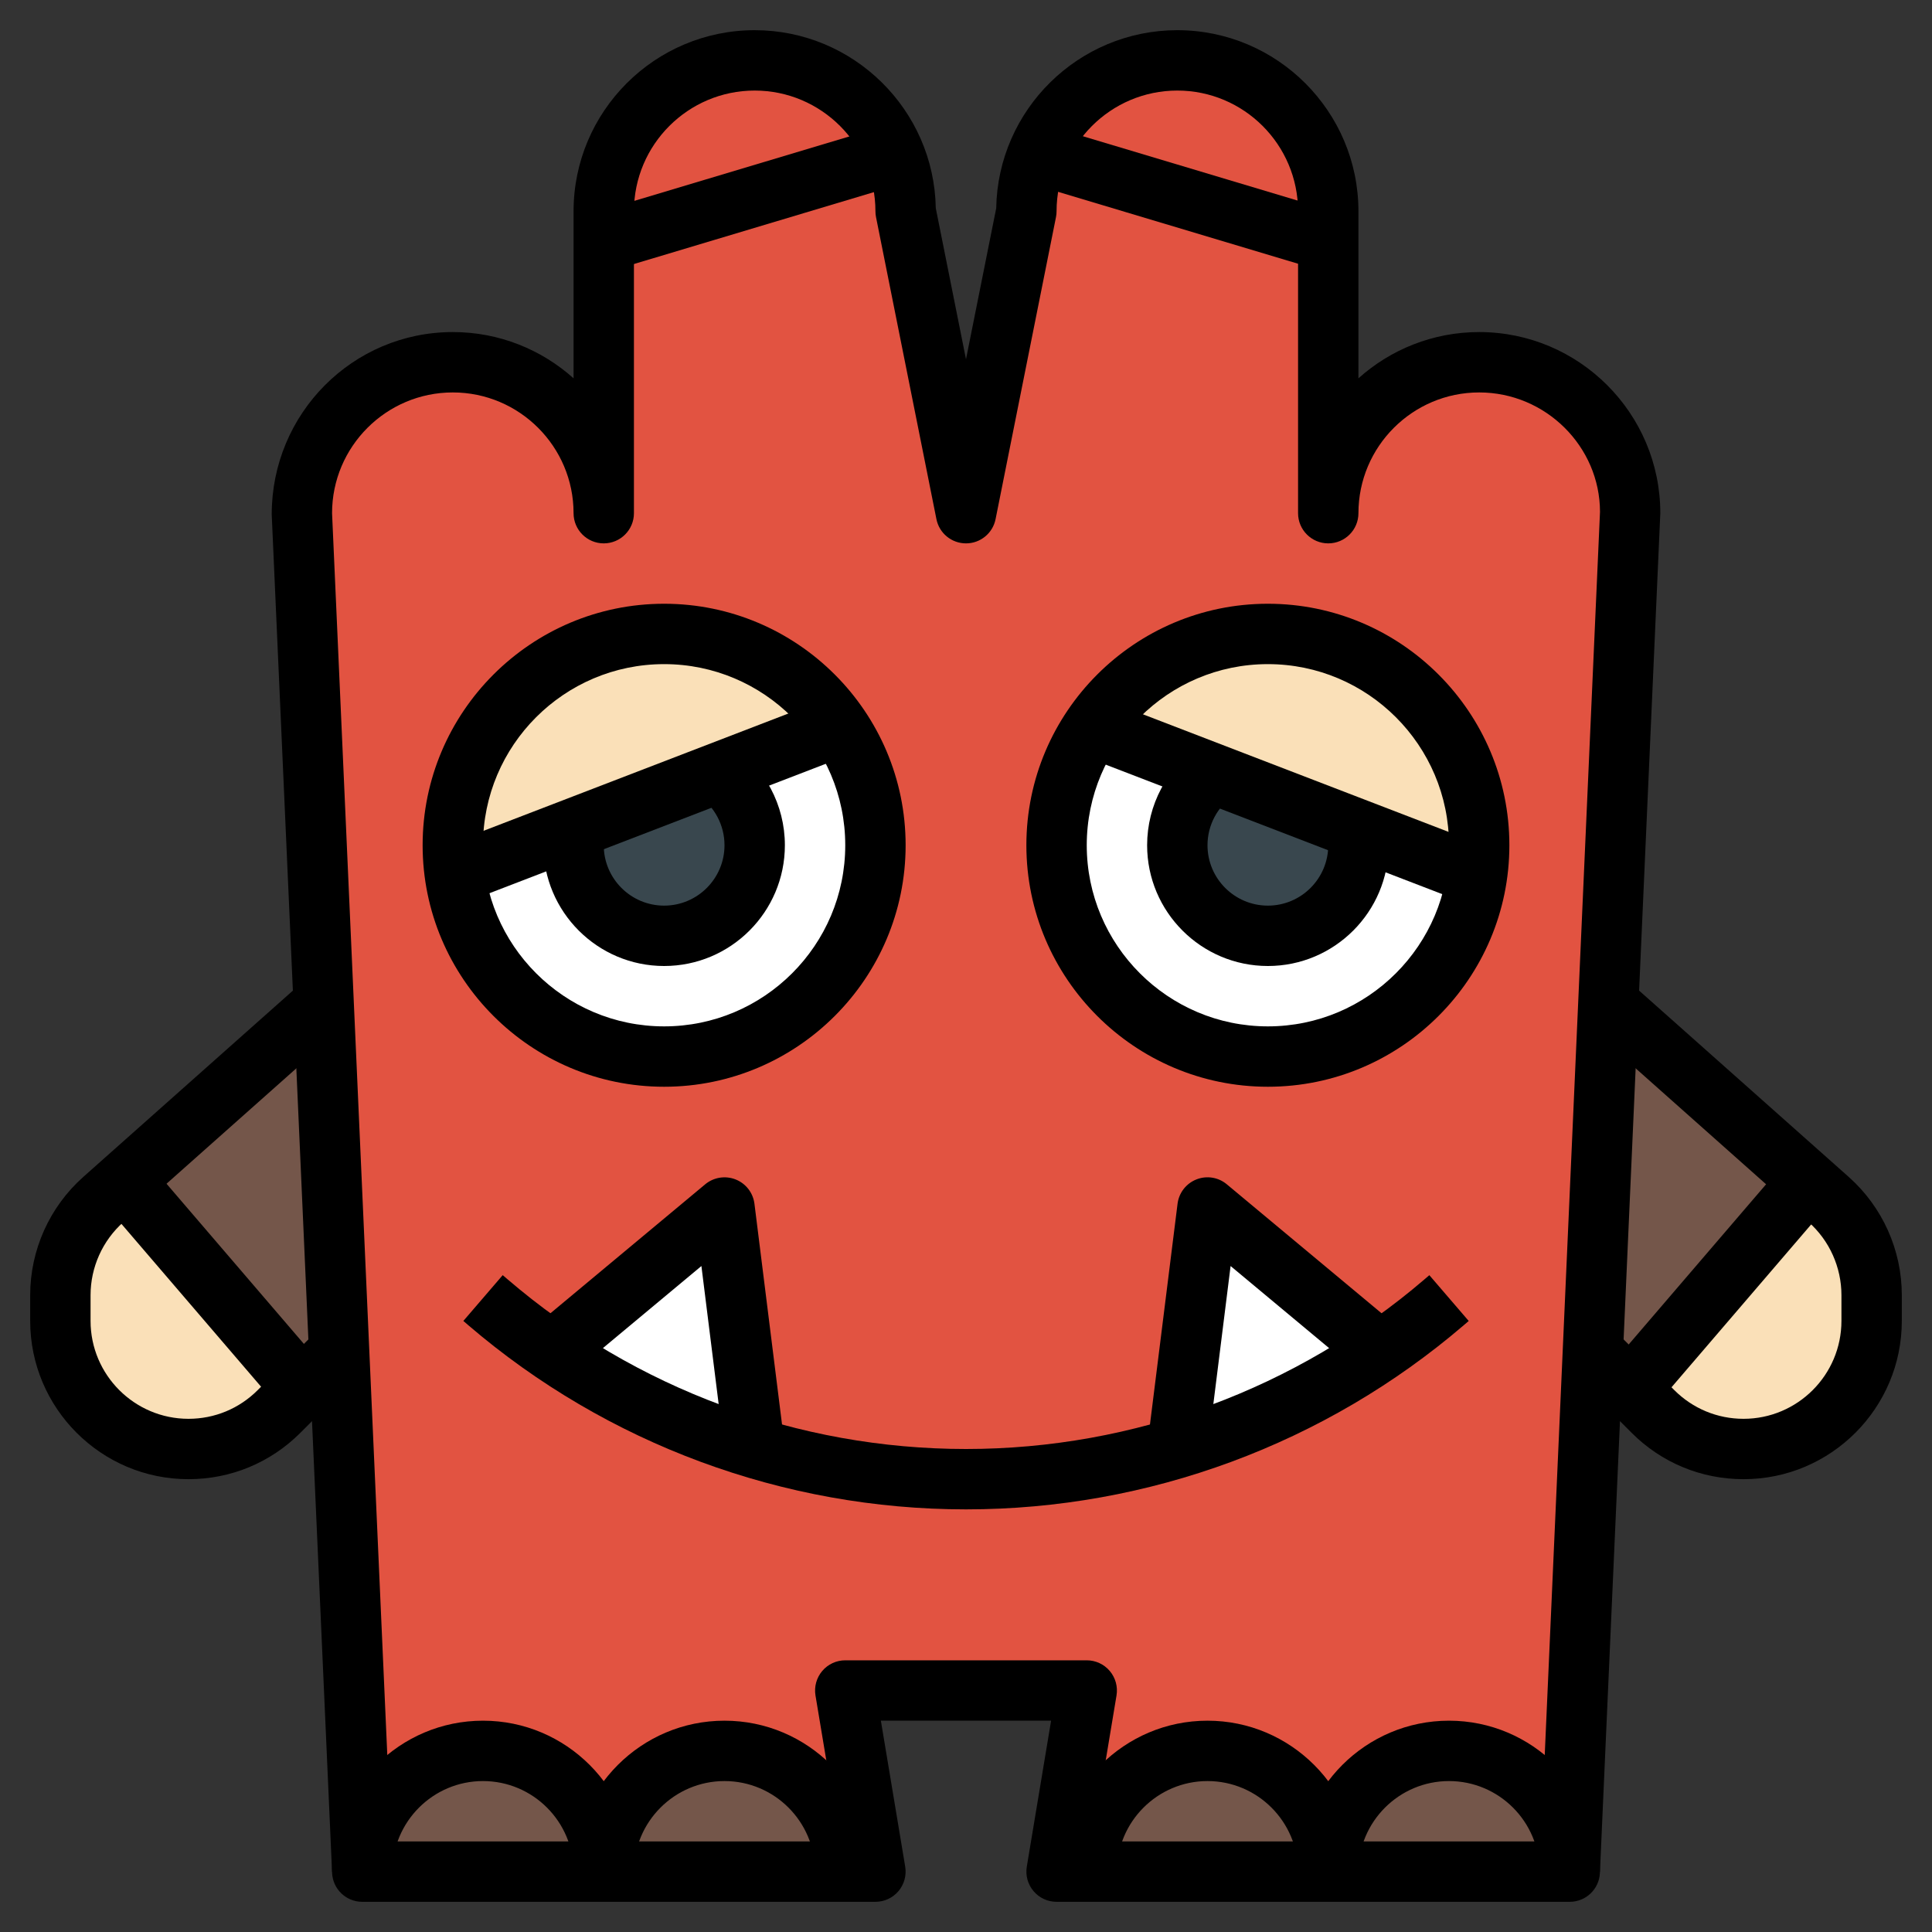 <?xml version="1.0" encoding="iso-8859-1"?>
<!-- Generator: Adobe Illustrator 22.1.0, SVG Export Plug-In . SVG Version: 6.00 Build 0)  -->
<svg xmlns="http://www.w3.org/2000/svg" xmlns:xlink="http://www.w3.org/1999/xlink" version="1.1" id="Layer_3" x="0px" y="0px" viewBox="0 0 64 64" style="enable-background:new 0 0 64 64;" xml:space="preserve" width="512" height="512">
<rect x="0" y="0" width="64" height="64" fill="#333333" stroke="none"/>
<g>
	<g>
		<path style="fill:#74564A;" d="M11,33l-7.576,6.734C2.518,40.539,2,41.693,2,42.905v0.852C2,46.101,3.899,48,6.243,48h0    c1.125,0,2.204-0.447,3-1.243L11,45"/>
	</g>
	<g>
		<path style="fill:#74564A;" d="M53,33l7.576,6.734C61.482,40.539,62,41.693,62,42.905v0.852C62,46.101,60.101,48,57.757,48h0    c-1.125,0-2.204-0.447-3-1.243L53,45"/>
	</g>
	<g>
		<path style="fill:#FAE0B8;" d="M10,46l-5.892-6.874l-0.684,0.608C2.518,40.539,2,41.693,2,42.905v0.852C2,46.1,3.899,48,6.243,48    c1.125,0,2.204-0.447,3-1.243L10,46z"/>
	</g>
	<g>
		<path style="fill:#FAE0B8;" d="M59.892,39.126L54,46l0.757,0.757c0.796,0.796,1.875,1.243,3,1.243C60.101,48,62,46.1,62,43.757    v-0.852c0-1.212-0.518-2.366-1.424-3.171L59.892,39.126z"/>
	</g>
	<g>
		<path style="fill:#E25341;" d="M36,56l-1,6h17l2-45c0-2.761-2.239-5-5-5s-5,2.239-5,5V7c0-2.761-2.239-5-5-5s-5,2.239-5,5l-2,10    L30,7c0-2.761-2.239-5-5-5s-5,2.239-5,5v10c0-2.761-2.239-5-5-5s-5,2.239-5,5l2,45h17l-1-6H36z"/>
	</g>
	<g>
		<path style="fill:#74564A;" d="M20,62c0-2.209-1.791-4-4-4s-4,1.791-4,4"/>
	</g>
	<g>
		<path style="fill:#74564A;" d="M28,62c0-2.209-1.791-4-4-4s-4,1.791-4,4"/>
	</g>
	<g>
		<path style="fill:#74564A;" d="M44,62c0-2.209-1.791-4-4-4s-4,1.791-4,4"/>
	</g>
	<g>
		<path style="fill:#74564A;" d="M52,62c0-2.209-1.791-4-4-4s-4,1.791-4,4"/>
	</g>
	<g>
		<circle style="fill:#FFFFFF;" cx="22" cy="28" r="7"/>
	</g>
	<g>
		<circle style="fill:#FFFFFF;" cx="42" cy="28" r="7"/>
	</g>
	<g>
		<path style="fill:#39474E;" d="M23.677,25.512C24.475,26.051,25,26.964,25,28c0,1.657-1.343,3-3,3s-3-1.343-3-3    c0-0.191,0.018-0.378,0.052-0.559"/>
	</g>
	<g>
		<path style="fill:#39474E;" d="M40.323,25.512C39.525,26.051,39,26.964,39,28c0,1.657,1.343,3,3,3s3-1.343,3-3    c0-0.191-0.018-0.378-0.052-0.559"/>
	</g>
	<g>
		<path style="fill:#FAE0B8;" d="M22,21c-3.866,0-7,3.134-7,7c0,0.33,0.031,0.653,0.075,0.971l12.723-4.893    C26.539,22.221,24.412,21,22,21z"/>
	</g>
	<g>
		<path style="fill:#FAE0B8;" d="M49,28c0-3.866-3.134-7-7-7c-2.412,0-4.539,1.221-5.798,3.078l12.723,4.893    C48.969,28.653,49,28.33,49,28z"/>
	</g>
	<g>
		<polyline style="fill:#FFFFFF;" points="18,45 24,40 25,48   "/>
	</g>
	<g>
		<polyline style="fill:#FFFFFF;" points="46,45 40,40 39,48   "/>
	</g>
	<g>
		<path d="M52,63H35c-0.294,0-0.573-0.129-0.763-0.354c-0.19-0.225-0.271-0.521-0.223-0.811L34.819,57h-5.639l0.806,4.835    c0.048,0.29-0.033,0.586-0.223,0.811C29.573,62.871,29.294,63,29,63H12c-0.535,0-0.975-0.421-0.999-0.956l-2-45    C9,13.691,11.691,11,15,11c1.535,0,2.938,0.58,4,1.532V7c0-3.309,2.691-6,6-6c3.274,0,5.944,2.636,5.999,5.896L32,11.901    l1.001-5.004C33.056,3.636,35.726,1,39,1c3.309,0,6,2.691,6,6v5.532C46.062,11.58,47.465,11,49,11c3.309,0,6,2.691,6,6    l-2.001,45.044C52.975,62.579,52.535,63,52,63z M36.181,61h14.863l1.958-44.044C53,14.794,51.206,13,49,13s-4,1.794-4,4    c0,0.552-0.448,1-1,1s-1-0.448-1-1V7c0-2.206-1.794-4-4-4s-4,1.794-4,4c0,0.066-0.006,0.131-0.02,0.196l-2,10    C32.887,17.664,32.477,18,32,18s-0.887-0.336-0.98-0.804l-2-10C29.006,7.131,29,7.066,29,7c0-2.206-1.794-4-4-4s-4,1.794-4,4v10    c0,0.552-0.448,1-1,1s-1-0.448-1-1c0-2.206-1.794-4-4-4s-4,1.794-4,4l1.957,44h14.863l-0.806-4.835    c-0.048-0.29,0.033-0.586,0.223-0.811C27.427,55.129,27.706,55,28,55h8c0.294,0,0.573,0.129,0.763,0.354    c0.19,0.225,0.271,0.521,0.223,0.811L36.181,61z"/>
	</g>
	<g>
		<path d="M22,36c-4.411,0-8-3.589-8-8s3.589-8,8-8s8,3.589,8,8S26.411,36,22,36z M22,22c-3.309,0-6,2.691-6,6s2.691,6,6,6    s6-2.691,6-6S25.309,22,22,22z"/>
	</g>
	<g>
		<path d="M22,32c-2.206,0-4-1.794-4-4c0-0.248,0.023-0.497,0.069-0.742l1.966,0.365C20.012,27.746,20,27.872,20,28    c0,1.103,0.897,2,2,2s2-0.897,2-2c0-0.666-0.33-1.286-0.883-1.659l1.12-1.657C25.341,25.429,26,26.669,26,28    C26,30.206,24.206,32,22,32z"/>
	</g>
	<g>
		<rect x="14.536" y="25.5" transform="matrix(0.933 -0.359 0.359 0.933 -8.077 9.479)" width="13.928" height="2"/>
	</g>
	<g>
		<path d="M42,36c-4.411,0-8-3.589-8-8s3.589-8,8-8s8,3.589,8,8S46.411,36,42,36z M42,22c-3.309,0-6,2.691-6,6s2.691,6,6,6    s6-2.691,6-6S45.309,22,42,22z"/>
	</g>
	<g>
		<path d="M42,32c-2.206,0-4-1.794-4-4c0-1.331,0.659-2.571,1.763-3.316l1.12,1.657C40.33,26.714,40,27.334,40,28    c0,1.103,0.897,2,2,2s2-0.897,2-2c0-0.128-0.012-0.254-0.035-0.376l1.966-0.365C45.977,27.503,46,27.752,46,28    C46,30.206,44.206,32,42,32z"/>
	</g>
	<g>
		<rect x="41.5" y="19.536" transform="matrix(0.359 -0.933 0.933 0.359 2.51 56.654)" width="2" height="13.928"/>
	</g>
	<g>
		<path d="M32,50c-6.042,0-11.896-2.166-16.484-6.098l-0.167-0.144l1.304-1.517l0.167,0.143C21.043,46.005,26.435,48,32,48    s10.957-1.995,15.183-5.616l0.166-0.142l1.304,1.517l-0.167,0.143C43.896,47.834,38.042,50,32,50z"/>
	</g>
	<g>
		<path d="M24.008,48.124l-0.773-6.185l-4.595,3.829l-1.28-1.536l6-5c0.281-0.234,0.668-0.295,1.007-0.162    c0.34,0.134,0.58,0.443,0.625,0.806l1,8L24.008,48.124z"/>
	</g>
	<g>
		<path d="M39.992,48.124l-1.984-0.248l1-8c0.045-0.363,0.285-0.672,0.625-0.806c0.34-0.135,0.727-0.073,1.007,0.162l6,5    l-1.28,1.536l-4.595-3.829L39.992,48.124z"/>
	</g>
	<g>
		<path d="M6.243,49C3.352,49,1,46.648,1,43.757v-0.852c0-1.496,0.641-2.924,1.759-3.918l7.576-6.734l1.329,1.495l-7.576,6.734    C3.396,41.097,3,41.98,3,42.905v0.852C3,45.545,4.455,47,6.243,47c0.866,0,1.68-0.337,2.293-0.95l1.757-1.757l1.414,1.414    L9.95,47.464C8.959,48.455,7.643,49,6.243,49z"/>
	</g>
	<g>
		<path d="M57.757,49c-1.4,0-2.717-0.545-3.707-1.536l-1.757-1.757l1.414-1.414l1.757,1.757c0.613,0.612,1.427,0.95,2.293,0.95    C59.545,47,61,45.545,61,43.757v-0.852c0-0.925-0.396-1.809-1.088-2.423l-7.576-6.734l1.329-1.495l7.576,6.734    C62.359,39.981,63,41.409,63,42.905v0.852C63,46.648,60.648,49,57.757,49z"/>
	</g>
	<g>
		<path d="M21,62h-2c0-1.654-1.346-3-3-3s-3,1.346-3,3h-2c0-2.757,2.243-5,5-5S21,59.243,21,62z"/>
	</g>
	<g>
		<path d="M29,62h-2c0-1.654-1.346-3-3-3s-3,1.346-3,3h-2c0-2.757,2.243-5,5-5S29,59.243,29,62z"/>
	</g>
	<g>
		<path d="M45,62h-2c0-1.654-1.346-3-3-3s-3,1.346-3,3h-2c0-2.757,2.243-5,5-5S45,59.243,45,62z"/>
	</g>
	<g>
		<path d="M53,62h-2c0-1.654-1.346-3-3-3s-3,1.346-3,3h-2c0-2.757,2.243-5,5-5S53,59.243,53,62z"/>
	</g>
	<g>
		<rect x="6" y="37.89" transform="matrix(0.759 -0.651 0.651 0.759 -25.973 14.787)" width="2" height="9.22"/>
	</g>
	<g>
		<rect x="52.39" y="41.5" transform="matrix(0.651 -0.759 0.759 0.651 -12.364 58.115)" width="9.22" height="2"/>
	</g>
	<g>
		<rect x="19.78" y="5.5" transform="matrix(0.958 -0.287 0.287 0.958 -0.814 7.451)" width="10.44" height="2"/>
	</g>
	<g>
		<rect x="38" y="1.28" transform="matrix(0.287 -0.958 0.958 0.287 21.568 41.987)" width="2" height="10.44"/>
	</g>
</g>
</svg>
